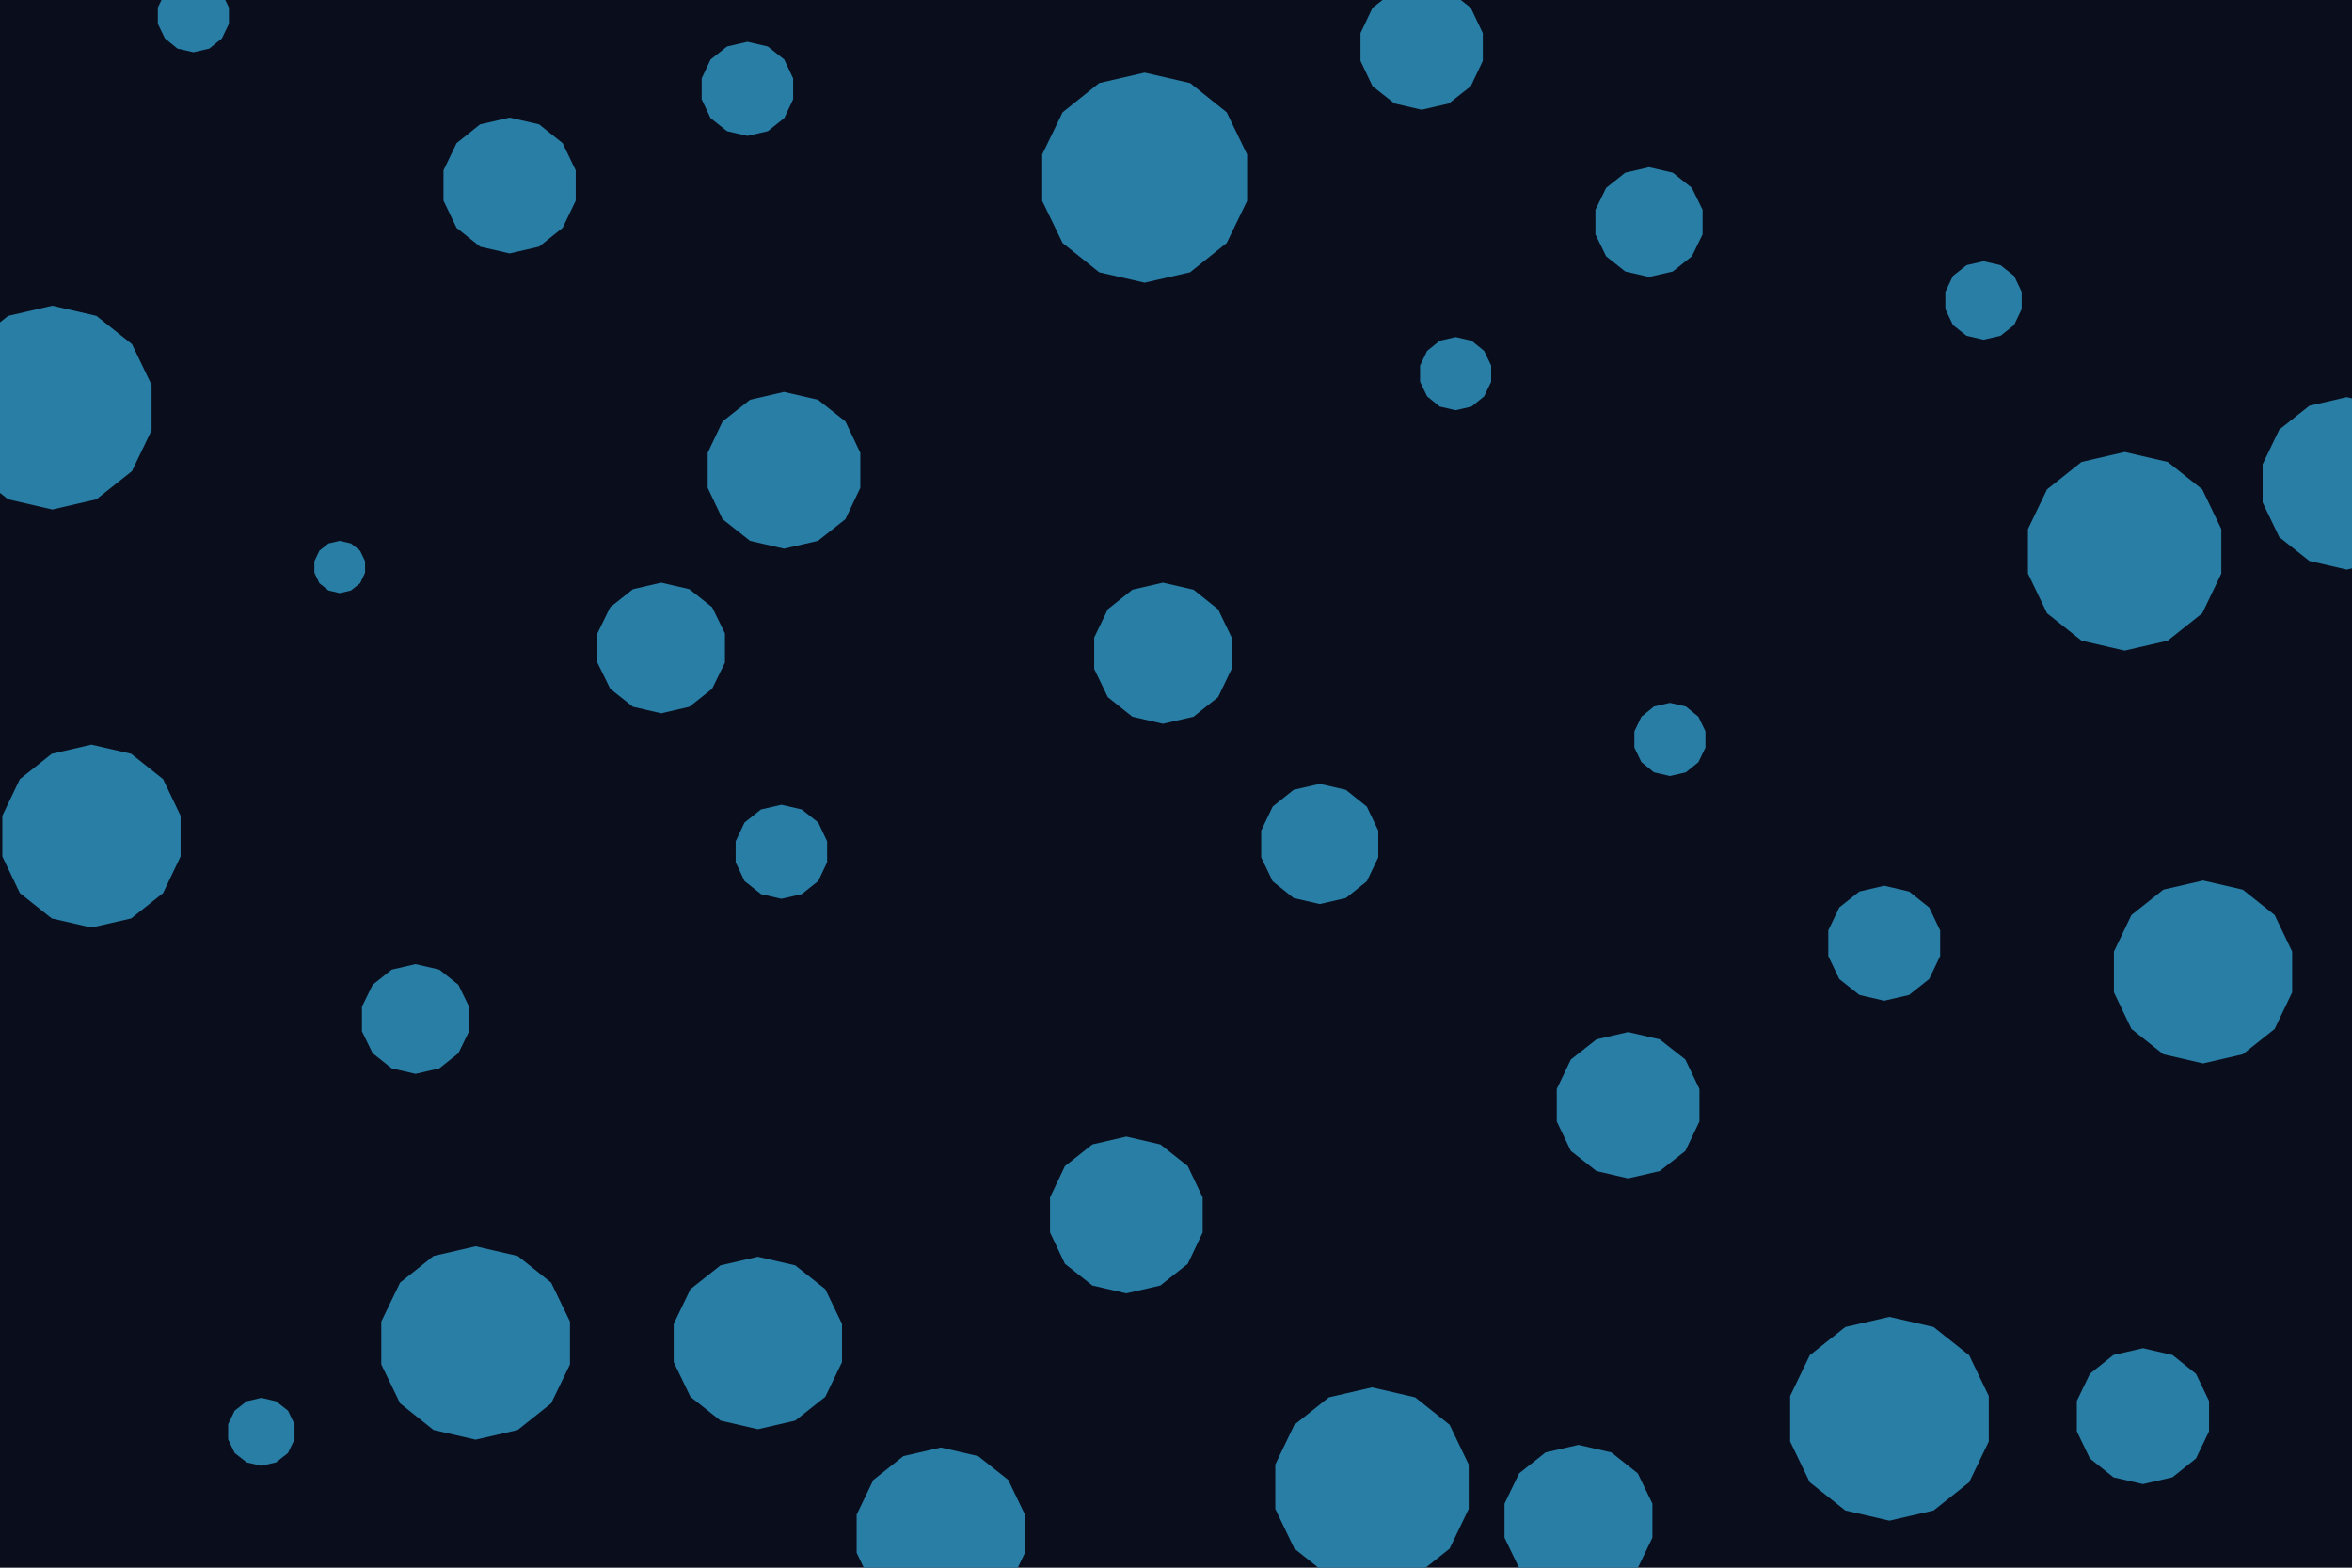 <svg id="visual" viewBox="0 0 900 600" width="900" height="600" xmlns="http://www.w3.org/2000/svg" xmlns:xlink="http://www.w3.org/1999/xlink" version="1.1">
   <rect width="900" height="600" fill="#0A0E1C"></rect>
   <g>
      <g transform="translate(438 68)">
         <path d="M0 -40.2L17.4 -36.2L31.4 -25L39.2 -8.9L39.2 8.9L31.4 25L17.4 36.2L0 40.2L-17.4 36.2L-31.4 25L-39.2 8.9L-39.2 -8.9L-31.4 -25L-17.4 -36.2Z" fill="#297EA6"></path>
      </g>
      <g transform="translate(35 320)">
         <path d="M0 -35L15.2 -31.5L27.4 -21.8L34.1 -7.8L34.1 7.8L27.4 21.8L15.2 31.5L0 35L-15.2 31.5L-27.4 21.8L-34.1 7.8L-34.1 -7.8L-27.4 -21.8L-15.2 -31.5Z" fill="#297EA6"></path>
      </g>
      <g transform="translate(843 372)">
         <path d="M0 -35L15.2 -31.5L27.4 -21.8L34.1 -7.8L34.1 7.8L27.4 21.8L15.2 31.5L0 35L-15.2 31.5L-27.4 21.8L-34.1 7.8L-34.1 -7.8L-27.4 -21.8L-15.2 -31.5Z" fill="#297EA6"></path>
      </g>
      <g transform="translate(505 323)">
         <path d="M0 -23L10 -20.7L18 -14.3L22.4 -5.1L22.4 5.1L18 14.3L10 20.7L0 23L-10 20.7L-18 14.3L-22.4 5.1L-22.4 -5.1L-18 -14.3L-10 -20.7Z" fill="#297EA6"></path>
      </g>
      <g transform="translate(290 514)">
         <path d="M0 -33L14.3 -29.7L25.8 -20.6L32.2 -7.3L32.2 7.3L25.8 20.6L14.3 29.7L0 33L-14.3 29.7L-25.8 20.6L-32.2 7.3L-32.2 -7.3L-25.8 -20.6L-14.3 -29.7Z" fill="#297EA6"></path>
      </g>
      <g transform="translate(182 514)">
         <path d="M0 -37L16.1 -33.3L28.9 -23.1L36.1 -8.2L36.1 8.2L28.9 23.1L16.1 33.3L0 37L-16.1 33.3L-28.9 23.1L-36.1 8.2L-36.1 -8.2L-28.9 -23.1L-16.1 -33.3Z" fill="#297EA6"></path>
      </g>
      <g transform="translate(445 250)">
         <path d="M0 -27L11.7 -24.3L21.1 -16.8L26.3 -6L26.3 6L21.1 16.8L11.7 24.3L0 27L-11.7 24.3L-21.1 16.8L-26.3 6L-26.3 -6L-21.1 -16.8L-11.7 -24.3Z" fill="#297EA6"></path>
      </g>
      <g transform="translate(813 211)">
         <path d="M0 -38L16.5 -34.2L29.7 -23.7L37 -8.5L37 8.5L29.7 23.7L16.5 34.2L0 38L-16.5 34.2L-29.7 23.7L-37 8.5L-37 -8.5L-29.7 -23.7L-16.5 -34.2Z" fill="#297EA6"></path>
      </g>
      <g transform="translate(820 542)">
         <path d="M0 -26L11.3 -23.4L20.3 -16.2L25.3 -5.8L25.3 5.8L20.3 16.2L11.3 23.4L0 26L-11.3 23.4L-20.3 16.2L-25.3 5.8L-25.3 -5.8L-20.3 -16.2L-11.3 -23.4Z" fill="#297EA6"></path>
      </g>
      <g transform="translate(721 361)">
         <path d="M0 -22L9.5 -19.8L17.2 -13.7L21.4 -4.9L21.4 4.9L17.2 13.7L9.5 19.8L0 22L-9.5 19.8L-17.2 13.7L-21.4 4.9L-21.4 -4.9L-17.2 -13.7L-9.5 -19.8Z" fill="#297EA6"></path>
      </g>
      <g transform="translate(431 465)">
         <path d="M0 -30L13 -27L23.5 -18.7L29.2 -6.7L29.2 6.7L23.5 18.7L13 27L0 30L-13 27L-23.5 18.7L-29.2 6.7L-29.2 -6.7L-23.5 -18.7L-13 -27Z" fill="#297EA6"></path>
      </g>
      <g transform="translate(100 548)">
         <path d="M0 -13L5.6 -11.7L10.2 -8.1L12.7 -2.9L12.7 2.9L10.2 8.1L5.6 11.7L0 13L-5.6 11.7L-10.2 8.1L-12.7 2.9L-12.7 -2.9L-10.2 -8.1L-5.6 -11.7Z" fill="#297EA6"></path>
      </g>
      <g transform="translate(74 6)">
         <path d="M0 -14L6.1 -12.6L10.9 -8.7L13.6 -3.1L13.6 3.1L10.9 8.7L6.1 12.6L0 14L-6.1 12.6L-10.9 8.7L-13.6 3.1L-13.6 -3.1L-10.9 -8.7L-6.1 -12.6Z" fill="#297EA6"></path>
      </g>
      <g transform="translate(286 34)">
         <path d="M0 -18L7.8 -16.2L14.1 -11.2L17.5 -4L17.5 4L14.1 11.2L7.8 16.2L0 18L-7.8 16.2L-14.1 11.2L-17.5 4L-17.5 -4L-14.1 -11.2L-7.8 -16.2Z" fill="#297EA6"></path>
      </g>
      <g transform="translate(300 180)">
         <path d="M0 -30L13 -27L23.5 -18.7L29.2 -6.7L29.2 6.7L23.5 18.7L13 27L0 30L-13 27L-23.5 18.7L-29.2 6.7L-29.2 -6.7L-23.5 -18.7L-13 -27Z" fill="#297EA6"></path>
      </g>
      <g transform="translate(130 217)">
         <path d="M0 -10L4.3 -9L7.8 -6.2L9.7 -2.2L9.7 2.2L7.8 6.2L4.3 9L0 10L-4.3 9L-7.8 6.2L-9.7 2.2L-9.7 -2.2L-7.8 -6.2L-4.3 -9Z" fill="#297EA6"></path>
      </g>
      <g transform="translate(299 326)">
         <path d="M0 -18L7.8 -16.2L14.1 -11.2L17.5 -4L17.5 4L14.1 11.2L7.8 16.2L0 18L-7.8 16.2L-14.1 11.2L-17.5 4L-17.5 -4L-14.1 -11.2L-7.8 -16.2Z" fill="#297EA6"></path>
      </g>
      <g transform="translate(544 18)">
         <path d="M0 -24L10.4 -21.6L18.8 -15L23.4 -5.3L23.4 5.3L18.8 15L10.4 21.6L0 24L-10.4 21.6L-18.8 15L-23.4 5.3L-23.4 -5.3L-18.8 -15L-10.4 -21.6Z" fill="#297EA6"></path>
      </g>
      <g transform="translate(20 156)">
         <path d="M0 -39L16.9 -35.1L30.5 -24.3L38 -8.7L38 8.7L30.5 24.3L16.9 35.1L0 39L-16.9 35.1L-30.5 24.3L-38 8.7L-38 -8.7L-30.5 -24.3L-16.9 -35.1Z" fill="#297EA6"></path>
      </g>
      <g transform="translate(360 587)">
         <path d="M0 -33L14.3 -29.7L25.8 -20.6L32.2 -7.3L32.2 7.3L25.8 20.6L14.3 29.7L0 33L-14.3 29.7L-25.8 20.6L-32.2 7.3L-32.2 -7.3L-25.8 -20.6L-14.3 -29.7Z" fill="#297EA6"></path>
      </g>
      <g transform="translate(898 185)">
         <path d="M0 -33L14.3 -29.7L25.8 -20.6L32.2 -7.3L32.2 7.3L25.8 20.6L14.3 29.7L0 33L-14.3 29.7L-25.8 20.6L-32.2 7.3L-32.2 -7.3L-25.8 -20.6L-14.3 -29.7Z" fill="#297EA6"></path>
      </g>
      <g transform="translate(623 423)">
         <path d="M0 -28L12.1 -25.2L21.9 -17.5L27.3 -6.2L27.3 6.2L21.9 17.5L12.1 25.2L0 28L-12.1 25.2L-21.9 17.5L-27.3 6.2L-27.3 -6.2L-21.9 -17.5L-12.1 -25.2Z" fill="#297EA6"></path>
      </g>
      <g transform="translate(759 115)">
         <path d="M0 -15L6.5 -13.5L11.7 -9.4L14.6 -3.3L14.6 3.3L11.7 9.4L6.5 13.5L0 15L-6.5 13.5L-11.7 9.4L-14.6 3.3L-14.6 -3.3L-11.7 -9.4L-6.5 -13.5Z" fill="#297EA6"></path>
      </g>
      <g transform="translate(631 85)">
         <path d="M0 -21L9.1 -18.9L16.4 -13.1L20.5 -4.7L20.5 4.7L16.4 13.1L9.1 18.9L0 21L-9.1 18.9L-16.4 13.1L-20.5 4.7L-20.5 -4.7L-16.4 -13.1L-9.1 -18.9Z" fill="#297EA6"></path>
      </g>
      <g transform="translate(525 569)">
         <path d="M0 -38L16.5 -34.2L29.7 -23.7L37 -8.5L37 8.5L29.7 23.7L16.5 34.2L0 38L-16.5 34.2L-29.7 23.7L-37 8.5L-37 -8.5L-29.7 -23.7L-16.5 -34.2Z" fill="#297EA6"></path>
      </g>
      <g transform="translate(604 582)">
         <path d="M0 -29L12.6 -26.1L22.7 -18.1L28.3 -6.5L28.3 6.5L22.7 18.1L12.6 26.1L0 29L-12.6 26.1L-22.7 18.1L-28.3 6.5L-28.3 -6.5L-22.7 -18.1L-12.6 -26.1Z" fill="#297EA6"></path>
      </g>
      <g transform="translate(253 248)">
         <path d="M0 -25L10.8 -22.5L19.5 -15.6L24.4 -5.6L24.4 5.6L19.5 15.6L10.8 22.5L0 25L-10.8 22.5L-19.5 15.6L-24.4 5.6L-24.4 -5.6L-19.5 -15.6L-10.8 -22.5Z" fill="#297EA6"></path>
      </g>
      <g transform="translate(557 143)">
         <path d="M0 -14L6.1 -12.6L10.9 -8.7L13.6 -3.1L13.6 3.1L10.9 8.7L6.1 12.6L0 14L-6.1 12.6L-10.9 8.7L-13.6 3.1L-13.6 -3.1L-10.9 -8.7L-6.1 -12.6Z" fill="#297EA6"></path>
      </g>
      <g transform="translate(195 71)">
         <path d="M0 -26L11.3 -23.4L20.3 -16.2L25.3 -5.8L25.3 5.8L20.3 16.2L11.3 23.4L0 26L-11.3 23.4L-20.3 16.2L-25.3 5.8L-25.3 -5.8L-20.3 -16.2L-11.3 -23.4Z" fill="#297EA6"></path>
      </g>
      <g transform="translate(159 390)">
         <path d="M0 -21L9.1 -18.9L16.4 -13.1L20.5 -4.7L20.5 4.7L16.4 13.1L9.1 18.9L0 21L-9.1 18.9L-16.4 13.1L-20.5 4.7L-20.5 -4.7L-16.4 -13.1L-9.1 -18.9Z" fill="#297EA6"></path>
      </g>
      <g transform="translate(723 543)">
         <path d="M0 -39L16.9 -35.1L30.5 -24.3L38 -8.7L38 8.7L30.5 24.3L16.9 35.1L0 39L-16.9 35.1L-30.5 24.3L-38 8.7L-38 -8.7L-30.5 -24.3L-16.9 -35.1Z" fill="#297EA6"></path>
      </g>
      <g transform="translate(639 283)">
         <path d="M0 -14L6.1 -12.6L10.9 -8.7L13.6 -3.1L13.6 3.1L10.9 8.7L6.1 12.6L0 14L-6.1 12.6L-10.9 8.7L-13.6 3.1L-13.6 -3.1L-10.9 -8.7L-6.1 -12.6Z" fill="#297EA6"></path>
      </g>
   </g>
</svg>